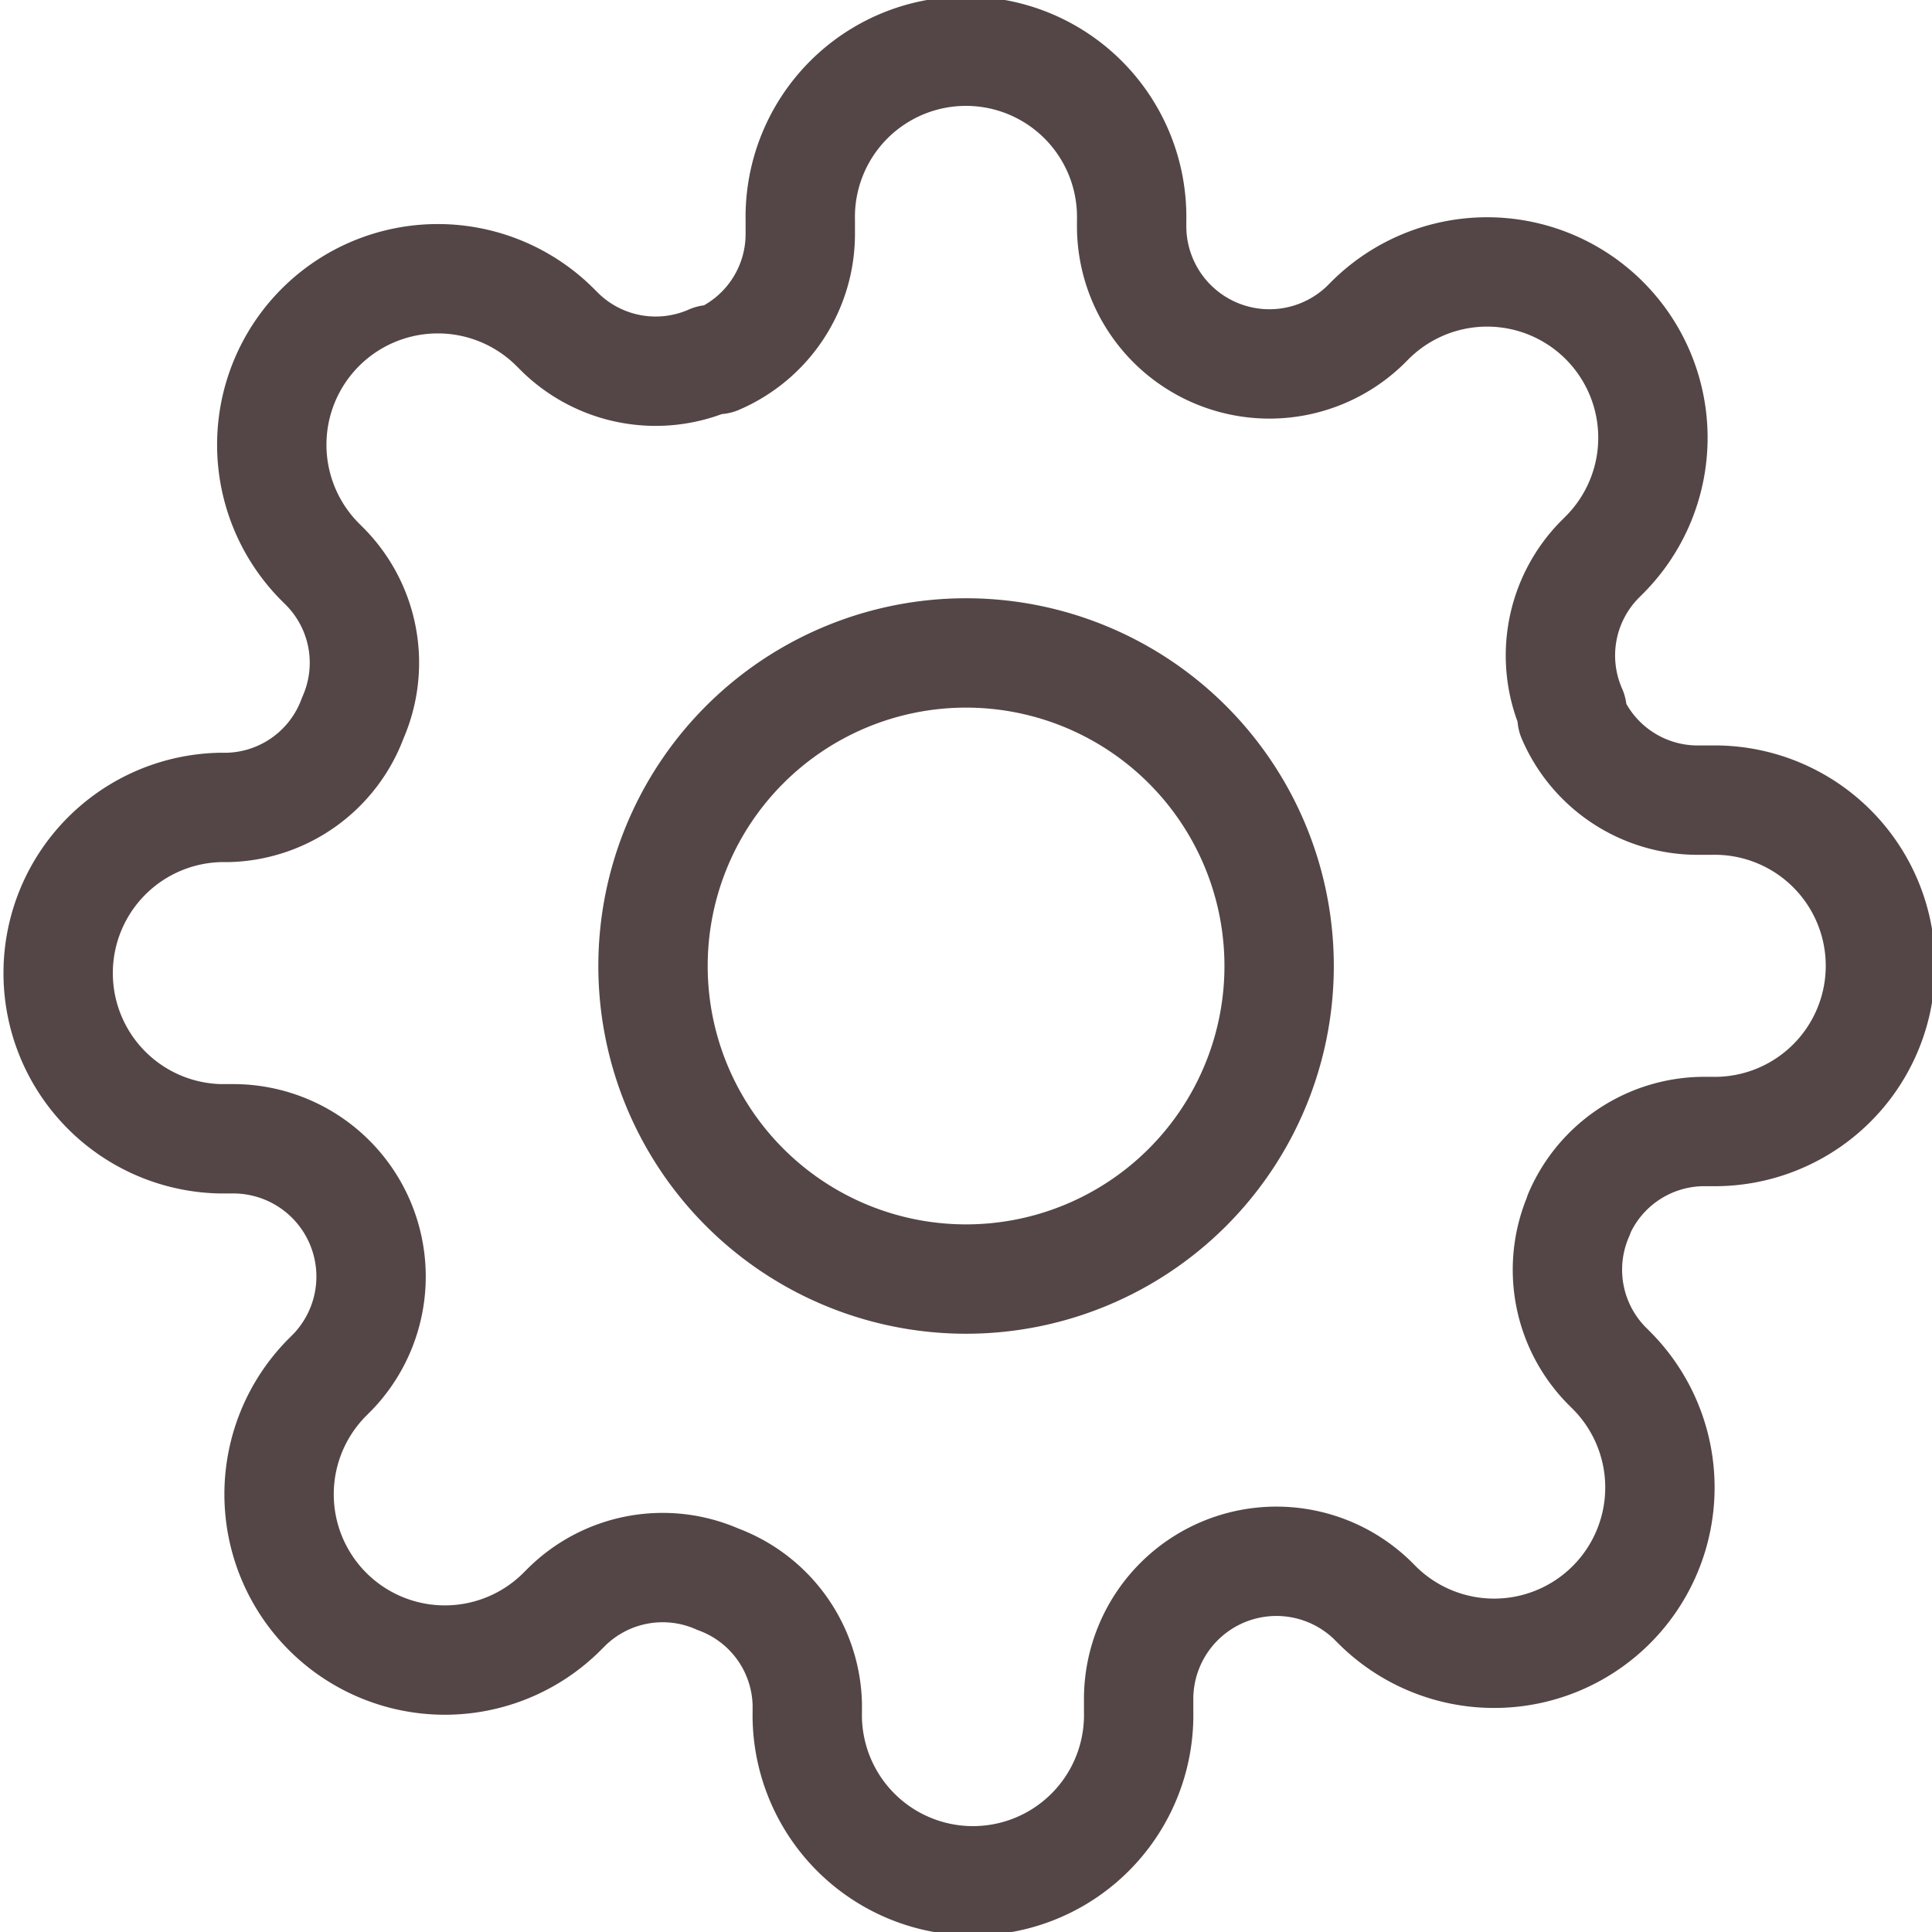 <svg xmlns="http://www.w3.org/2000/svg" width="26.5" height="26.5" viewBox="0 0 26.5 26.5">
  <g id="Icon_feather-settings" data-name="Icon feather-settings" transform="translate(0.75 0.75)">
    <path id="Path_283" data-name="Path 283" d="M22.089,17.794A4.294,4.294,0,1,1,17.794,13.5,4.294,4.294,0,0,1,22.089,17.794Z" transform="translate(-5.294 -5.294)" fill="none" stroke="#544646" stroke-linecap="round" stroke-linejoin="round" stroke-width="1.5"/>
    <path id="Path_284" data-name="Path 284" d="M22.409,17.409a1.875,1.875,0,0,0,.375,2.068l.068.068a2.274,2.274,0,1,1-3.216,3.216l-.068-.068a1.89,1.89,0,0,0-3.2,1.341v.193a2.273,2.273,0,1,1-4.545,0v-.1a1.875,1.875,0,0,0-1.227-1.716,1.875,1.875,0,0,0-2.068.375l-.068.068a2.274,2.274,0,1,1-3.216-3.216l.068-.068a1.89,1.89,0,0,0-1.341-3.2H3.773a2.273,2.273,0,0,1,0-4.545h.1a1.875,1.875,0,0,0,1.716-1.227,1.875,1.875,0,0,0-.375-2.068l-.068-.068A2.274,2.274,0,1,1,8.364,5.239l.068.068a1.875,1.875,0,0,0,2.068.375h.091a1.875,1.875,0,0,0,1.136-1.716V3.773a2.273,2.273,0,1,1,4.545,0v.1a1.89,1.89,0,0,0,3.2,1.341l.068-.068a2.274,2.274,0,1,1,3.216,3.216l-.068.068a1.875,1.875,0,0,0-.375,2.068v.091a1.875,1.875,0,0,0,1.716,1.136h.193a2.273,2.273,0,1,1,0,4.545h-.1a1.875,1.875,0,0,0-1.716,1.136Z" transform="translate(-1.5 -1.5)" fill="none" stroke="#544646" stroke-linecap="round" stroke-linejoin="round" stroke-width="1.5"/>
  </g>
</svg>
